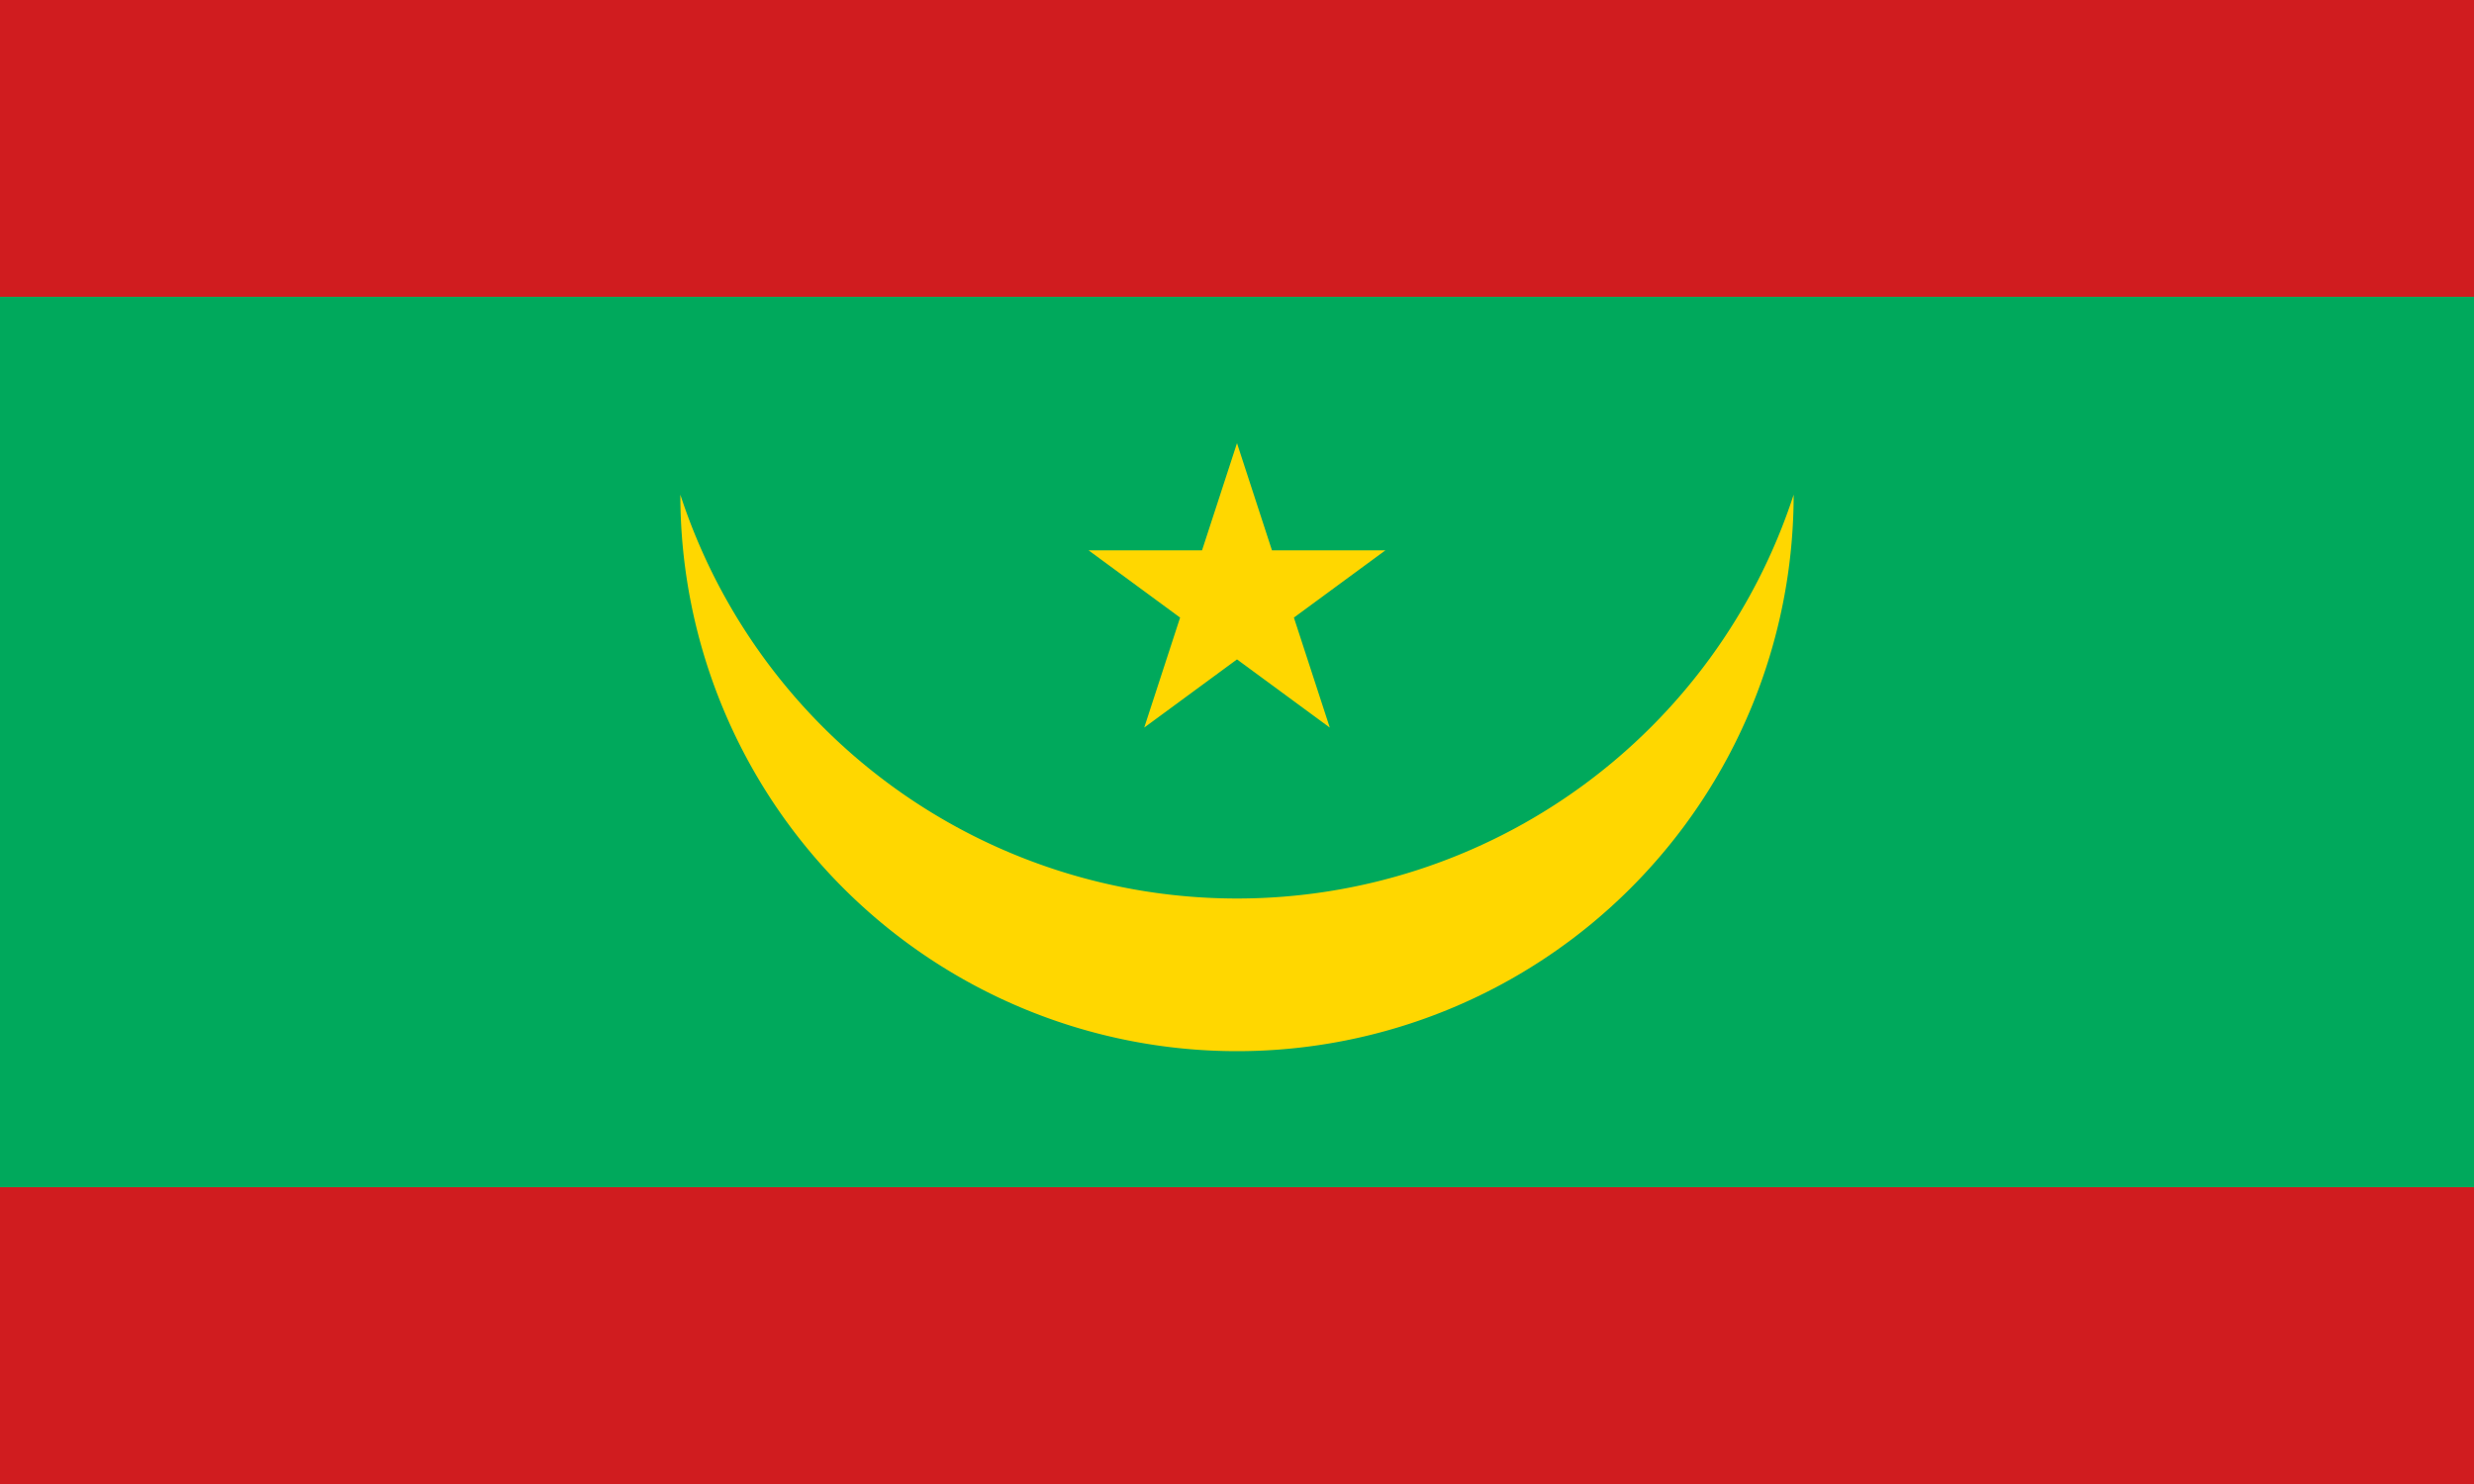 <svg xmlns="http://www.w3.org/2000/svg" width="1200" height="720">
  <path fill="#d01c1f" d="m0 0h1200v720H0Z" />
  <path fill="#00a95c" d="m0 144h1200v432H0Z" />
  <path fill="gold" d="M330 240a264 264 0 1 0 540 0 284 284 0 0 1-540 0m270-25 45 138-117-86h144l-117 86Z" />
</svg>